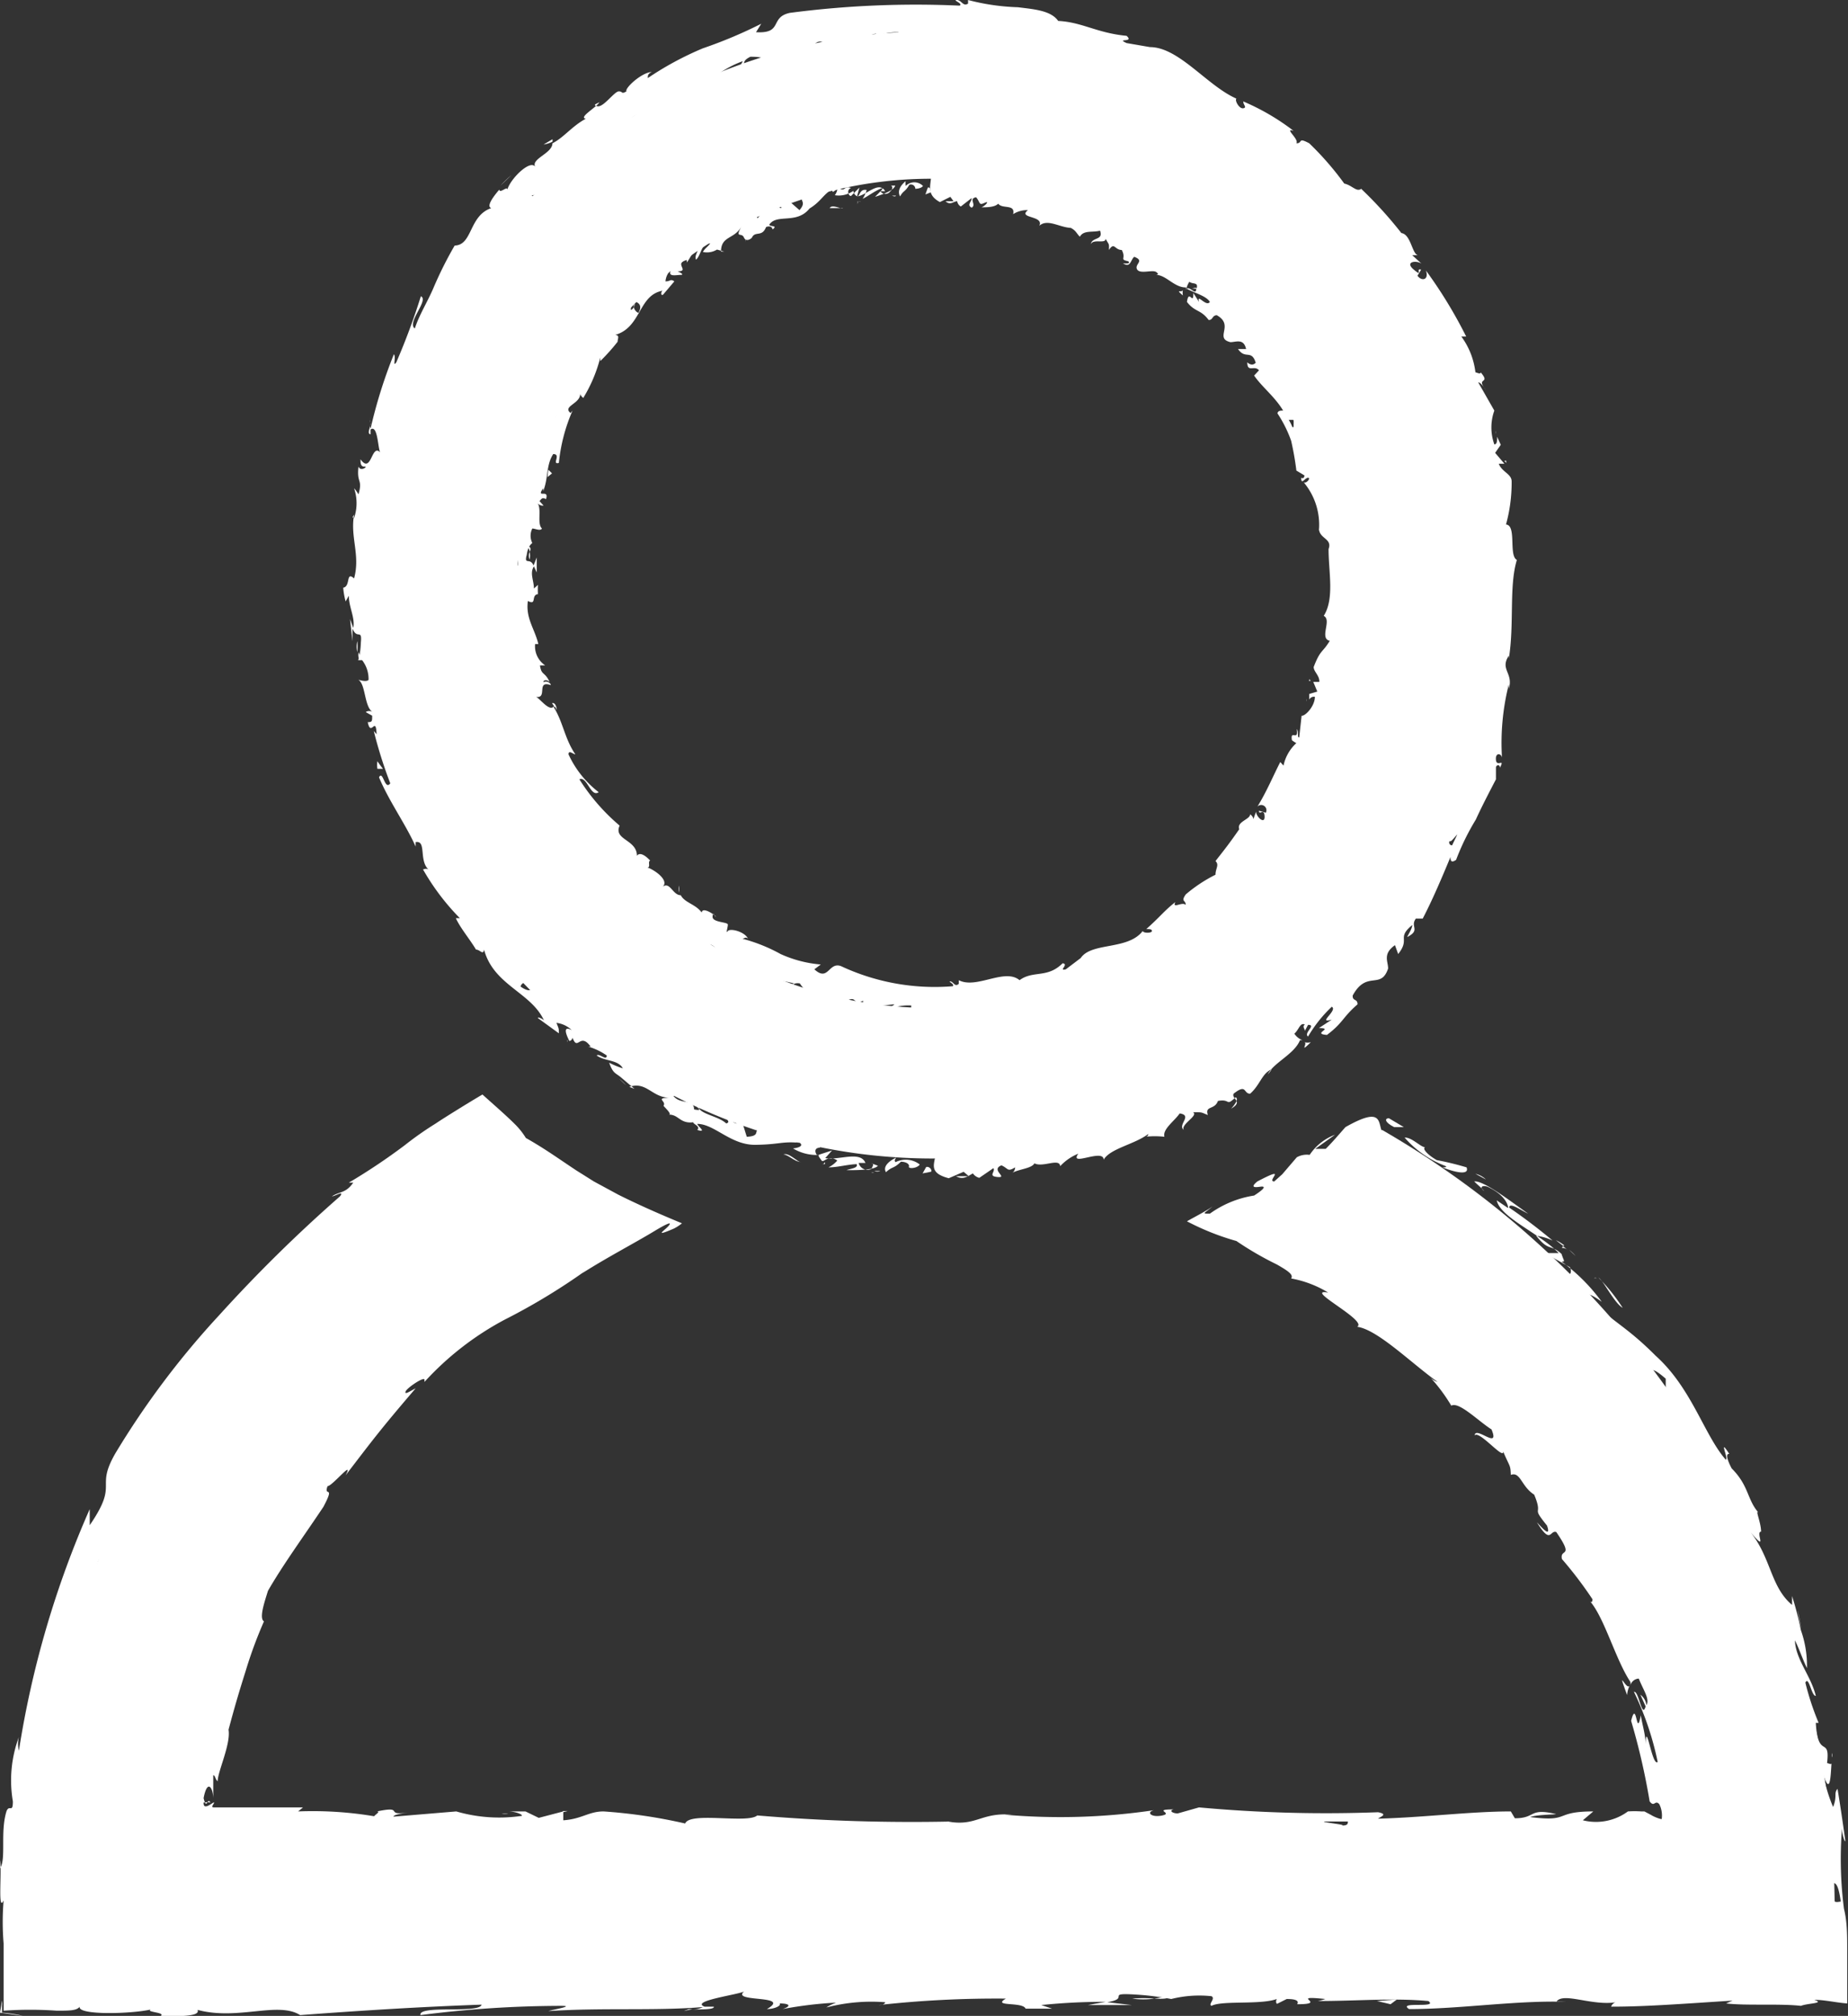 <svg xmlns="http://www.w3.org/2000/svg" viewBox="0 0 45.93 50.08"><rect x="0" y="0" width="45.93" height="50.08" fill="#333333" stroke="none"/><defs><style>.cls-1{fill:#fff;}.cls-2{fill:none;}</style></defs><g id="Слой_2" data-name="Слой 2"><g id="Слой_1-2" data-name="Слой 1"><path class="cls-1" d="M23.13,28.78a14,14,0,1,0-14-14A14.05,14.05,0,0,0,23.13,28.78Zm0-24.34a10.3,10.3,0,1,1-10.29,10.3A10.31,10.31,0,0,1,23.13,4.44Z"/><path class="cls-2" d="M23.13,28.78a14,14,0,1,0-14-14A14.05,14.05,0,0,0,23.13,28.78Zm0-24.34a10.3,10.3,0,1,1-10.29,10.3A10.31,10.31,0,0,1,23.13,4.44Z"/><path class="cls-1" d="M23.13,4.78s0-.15-.07-.12L23,4.83Z"/><path class="cls-1" d="M22.51,4.5c-.11.09-.22.23-.14.38.09-.16.12-.1.23-.29a.11.11,0,0,1,.15.1s.14,0,.19-.07a.3.3,0,0,0-.43,0S22.5,4.53,22.51,4.5Z"/><path class="cls-1" d="M14.57,8.64l0,0A.09.09,0,0,0,14.57,8.64Z"/><path class="cls-1" d="M12.55,14s0-.07,0-.07S12.54,14,12.55,14Z"/><path class="cls-1" d="M12.35,15V15S12.33,15,12.35,15Z"/><path class="cls-1" d="M14.57,8.64l-.14.1S14.51,8.7,14.57,8.64Z"/><path class="cls-1" d="M21.33,5a.18.18,0,0,0,.07,0l-.07,0Z"/><path class="cls-1" d="M16.2,6.66l0,0s0,0,0-.07Z"/><path class="cls-1" d="M17.81,5.49s0,.14,0,.21a.15.15,0,0,1,0-.14A.46.46,0,0,0,17.81,5.49Z"/><path class="cls-1" d="M20.8,4.57l0,0Z"/><path class="cls-1" d="M15.16,7.63l-.05,0A.06.06,0,0,0,15.16,7.63Z"/><path class="cls-1" d="M25.2,5.33v0S25.19,5.33,25.2,5.33Z"/><polygon class="cls-1" points="23.13 4.41 23.16 4.4 23.17 4.32 23.13 4.41"/><path class="cls-1" d="M12.37,16.92Z"/><path class="cls-1" d="M25.43,25.37c-.21-.08.27-.24,0-.3C25.43,25.11,25.18,25.35,25.43,25.37Z"/><path class="cls-1" d="M21.28,5h0Z"/><path class="cls-1" d="M25.39,25.07Z"/><path class="cls-1" d="M14.13,20.87s0-.05,0-.07A.15.15,0,0,0,14.13,20.87Z"/><path class="cls-1" d="M12.92,17.92V18A.17.17,0,0,0,12.92,17.92Z"/><path class="cls-1" d="M15.33,22s0,.07.07.1v0S15.35,22.08,15.33,22Z"/><polygon class="cls-1" points="16.59 23.18 16.58 23.14 16.54 23.12 16.59 23.18"/><path class="cls-1" d="M29.4,7.34a.32.32,0,0,1,0-.14C29.38,7.29,29.19,7.16,29.4,7.34Z"/><path class="cls-1" d="M21.31,5s0,.06,0,.07h0S21.33,5,21.31,5Z"/><path class="cls-1" d="M16.18,21.32l.15.2Z"/><path class="cls-1" d="M32.47,17.42v-.06S32.46,17.41,32.47,17.42Z"/><path class="cls-1" d="M16.88,22a.31.31,0,0,0,0,.17h0Z"/><path class="cls-1" d="M29.43,7.2Z"/><path class="cls-1" d="M27.91,6.54c.19.13.19-.09.28-.16.27.1,0,.18.07.31s.39,0,.48.07,0,.06,0,.07c.24,0,.45.32.74.31,0,0,0,0,0,.06A.55.55,0,0,1,29.56,7c.09.07.23,0,.18.17,0-.05-.08,0-.13,0l.12,0c0,.19-.15-.06-.24,0,.2.11.49.18.58.33-.09.14-.33-.23-.27,0l-.14-.22c0,.33-.11-.12-.16.22.2.26.34.18.54.45.11,0,.08-.11.2-.12.45.25-.07.57.34.67.14,0,.33-.1.39.17l-.2,0c.18.27.33,0,.44.34C31.11,9.12,31,9,31,9c0,.27.18.06.29.2l-.12.13c.19.28.52.53.72.87-.06,0-.13,0-.14.07a3.09,3.09,0,0,1,.34.68,7.21,7.21,0,0,1,.13.74l.2.12s0,.1-.08.06c0,.19.09,0,.17,0s-.05.16-.11.11a1.64,1.64,0,0,1,.38,1.2l0-.06c0,.27.34.25.24.52l0,0c0,.58.15,1.23-.12,1.66.21.1-.12.56.15.62-.19.31-.23.21-.4.65,0,.12.15.21.14.37l-.15,0,.1.24-.2.06v.14a.13.13,0,0,1,.14-.07c0,.24-.25.49-.33.47l-.06.54c-.06,0,0-.13-.06-.21.05.32-.17,0-.12.28,0,0,.08.06.11.07a1.05,1.05,0,0,0-.32.56l-.08-.09c-.18.35-.34.74-.57,1.11a.13.13,0,0,1,.21.15l-.17-.05c0,.13.13-.08.14.14s-.22,0-.21-.12l-.07.19s0-.07-.08-.12c0,.13-.34.18-.27.37l0,0c-.25.36-.37.51-.59.79.1.1,0,.18,0,.34a3.65,3.65,0,0,0-.74.49c-.13.19,0,.13,0,.26-.09-.09-.34.11-.26-.07-.3.24-.35.34-.72.67.08,0,.14,0,.14.05s-.2.06-.23,0l0,0c-.37.48-1.27.27-1.54.67v0l-.37.28c-.2.05.09-.13-.08-.15-.38.38-.73.17-1.07.42-.37-.31-1.07.23-1.51,0l0,.09c-.1.09-.13-.05-.21-.06s.12.07.06.12A5.5,5.5,0,0,1,20.9,24c-.31-.11-.31.4-.66.08l.16-.12a3,3,0,0,1-1-.26,4.1,4.1,0,0,0-.95-.38c.05,0,.08-.06.14,0-.07-.17-.44-.27-.5-.19s0-.09,0-.16-.39-.05-.38-.2.05,0,.08,0-.33-.27-.35-.1c-.15-.21-.42-.24-.52-.43-.2,0-.27-.35-.45-.21.17-.16-.2-.42-.38-.48.09,0,0-.15.07-.17-.12-.13-.26-.22-.33-.12,0-.41-.59-.39-.43-.75a5,5,0,0,1-1-1.15c.19-.09.28.46.48.32a2.5,2.5,0,0,1-.75-.94c0-.12.12,0,.17,0-.27-.39-.31-.83-.55-1.19,0,0,.06,0,.08.07s0-.19-.11-.15l.05.07c-.11.17-.38-.23-.46-.23.32.06,0-.42.38-.29,0-.05-.1-.11-.16-.08s0-.11.13,0c-.13-.27-.2-.15-.24-.41,0,0,.07,0,.13,0A.57.57,0,0,1,13.3,16s.07,0,.08,0c-.09-.38-.32-.64-.26-1.07.23.12.07-.15.25-.17a1.89,1.89,0,0,1,0-.23l-.1.09c0-.2-.11-.38,0-.55l.07.15,0-.37-.08.2c-.08-.21-.24,0-.17-.26,0,.06,0-.2.14-.3h0a.4.4,0,0,1,0-.36c.07,0,.2.07.24,0-.13-.12,0-.48-.11-.63a.17.17,0,0,0,.15.06l-.1-.11c.06-.08.08-.09.16-.05.09-.27-.26,0-.07-.27,0,0,0,0,0,.07.13-.31.07-.65.25-.92.21,0-.05.27.14.22a4.3,4.3,0,0,1,.34-1.3l-.05.06c-.21-.17.25-.23.24-.48,0,.05.1.13.08.1a3.62,3.62,0,0,0,.42-1l0,.09a4.91,4.91,0,0,0,.43-.48c0-.08.06-.16-.06-.17.66-.19.57-1,1.19-1.1-.05,0-.07.14,0,.1l.28-.33c-.1-.07-.09,0-.22,0a.44.44,0,0,1,.14-.29c-.1.19.12.13.23.13s0-.06-.07-.09c.32,0-.11-.2.23-.28l0,.06c.08-.1.12-.23.23-.29s-.06.12,0,.22c.13-.11.13-.43.35-.4-.05.07-.14.13-.18.21a.48.48,0,0,0,.35-.06h0L18,6.25h-.08c0-.4.34-.3.51-.63-.17.32,0,.14.06.28s.21,0,.2,0c.08-.17.25,0,.35-.26,0,0,.14-.06.16.06.15-.11-.07-.06-.08-.12.19-.28.68,0,1-.4.31-.19.33-.36.63-.52.13,0,0,.19,0,.19a.62.62,0,0,0,.46-.11s0,.08.08.13.06-.19.25-.15a.84.84,0,0,1-.1.22c.14-.07.28-.18.44-.25s-.08.14-.13.2c.18-.06.46-.15.5-.28l-.12,0c.07,0,.05.11,0,.14a.15.15,0,0,1-.25,0l.12,0c-.16-.27-.47.11-.7.13l.06-.22-.21.21c-.06,0-.12-.15,0-.2-.19-.07-.13.11-.3,0a0,0,0,0,1,0,0l-.15.1s-.07-.13,0-.13c-.33,0-.44.28-.59.15l0,0c-.39.2,0,.16-.24.43l-.32-.28V5s-.13,0-.13,0c-.12.15,0,0,0,.17-.25-.06-.5.28-.64.08,0,.14.21,0,.05.17-.17-.21-.22.15-.44.12,0-.14.19-.16,0-.18,0,.25-.37.12-.48.25.08.16-.27.25-.47.45,0-.08-.48.21-.73.31v0c.08.18-.16.3-.28.46a.21.21,0,0,1,0-.25l-.13.12a.34.34,0,0,1-.09.23l-.06-.13c-.17.17-.26.44-.54.6.08.1.42.07.26.37-.05,0-.15-.12-.11-.2s0,.11-.08.13V7.45c-.13.07,0,.12-.06.19s-.11,0-.16,0,.1,0,.1-.1a.5.5,0,0,1-.34.14.12.12,0,0,1,.05.17c-.16.18-.14,0-.28.06,0,.08-.14.16,0,.26-.05.05-.11,0-.16,0s-.33.48-.12.46l0,0v0h0c-.14.4-.53.66-.7,1l0,0a2.3,2.3,0,0,0-.19.7c0,.06-.16.11-.2.06a.7.7,0,0,1-.18.44c0-.21-.09,0,0-.2-.12.2-.21.23-.18.52-.09-.12-.21.12-.22.24l.15-.13a1.71,1.71,0,0,1-.13.34l-.13-.11c-.33.44.08.95-.31,1.25.09.16.12-.25.23-.11,0,.22-.32.42-.34.49-.13.31.19.33.1.65.06,0,.22-.06.26.18s-.26.26-.3.11,0-.08,0-.07,0-.18-.11-.09l.06,0c-.07.11-.08.43-.17.35,0,.18.09.08.13,0a3.3,3.3,0,0,0-.07.77c0-.05.09-.1.09-.05,0,.45.13.19.17.49s-.22-.05-.13.25-.15.06-.21,0a1.25,1.25,0,0,1,0,.7l-.07-.14a1,1,0,0,1,.07.23l.1-.1c0,.09,0,.16,0,.17s.19-.1.32,0c0,.13.11.33,0,.4,0-.36-.15.07-.22-.23a.49.49,0,0,1,0,.22s0,0-.05,0c0,.38.21.12.3.47-.1,0-.14.13-.11.18,0-.14.13-.11.23,0s.11.23.13.35v-.14c.09,0,.11.13.19.27S13,17.93,13,18c.21.11,0,.43.17.62,0,.13-.15.07-.16.18.2.22,0,.33.22.56.07-.12,0-.12.23,0l-.28-.4.29.21c-.06-.13-.2-.24-.21-.33.14.1.11.09.17,0-.08.25.26.31.25.56l-.27.12c0,.38.42.48.59.89l0-.15c.13,0,.15.23.27.32-.09.05-.08.14-.09.23s.19.27.37.18l0,.24c.17.32.45.16.66.43-.15,0-.1.15-.31,0,.07.09.13.18.18.13,0,.1.32.15.32.29s.15-.05.23,0a.08.08,0,0,1,0,0s.19.09.19-.06c.05.45.71.65.8,1,.22.13.48.28.67.41,0,0,0,0-.06,0,.22.24.32-.14.56.13.07.23-.2,0-.14.08-.12.3.39.2.51.47h-.06c.11.18.46.09.72.24,0,0,0,0,0,0a2.64,2.64,0,0,1,.91.08c-.13.08-.15,0-.14.15s0-.2.29-.15c.05.09.2.22.19.35l-.23-.07c.06.22.3.09.41.15l0,.07c.37.07.42-.12.8,0l0-.07c.25-.14.16.14.4,0l0,.21a5.89,5.89,0,0,1,.78-.12c-.15.14-.46.15-.66.21.14,0,.48.06.57,0-.06,0-.14.05-.19,0a1.13,1.13,0,0,1,.7-.18c-.07.38.73.15,1,.41a2,2,0,0,1,.77-.07,5,5,0,0,0,.84-.07c-.26-.26.17,0,.08-.33.13,0,.18-.05.19,0l.45.07c.12.06-.11.1-.08.16.3-.05.15.1.37.12-.07-.09.06-.18.25-.18l-.28-.07c.36-.26.43.13.79-.16l-.1.13c.19-.12.79-.28.87-.61.05,0,.13.07.05.13.52-.18.92-.78,1.34-.86v.08c.07-.07.07-.2.21-.22s0,.09.05.07.13-.27.26-.31l0,.13c.48-.22.51-.63.78-1,.14.16.5-.05.66-.18l0,0a4.24,4.24,0,0,0,.81-1.38c.41-.13.73-.91,1.1-1.35-.07.06-.15-.09-.12-.18s0-.39.19-.29l0,0c.22,0,.31-.27.37-.46l-.23-.13a1.26,1.26,0,0,0,.43-.86c0-.33.07-.62.27-.73a2.2,2.2,0,0,0,0-.44l.14,0a3.26,3.26,0,0,0,.16-1l.09.1c0-.26-.39-.36-.38-.58l.21-.07a2.46,2.46,0,0,0,0-1.32.09.09,0,0,1,.1.08c0-.21,0-.83-.23-.71.19,0,0-.46-.17-.67h.15c-.23-.16-.28-.16-.39-.41,0-.07.09-.09.08,0,0-.23-.17-.13-.17-.41l.11.07c0-.22-.08-.19-.22-.27a.44.44,0,0,1,0-.49.25.25,0,0,1-.23-.22.08.08,0,0,1,.1,0c0-.4-.37-.44-.35-.74a.08.08,0,0,0,0-.07,3.67,3.67,0,0,1,.21.47c.12-.05,0-.28.28-.17-.18-.15-.51-.36-.56-.6,0,0,0,0,0-.05l0,0a.21.21,0,0,0-.09-.13.73.73,0,0,0-.07-.19c.08-.07-.09-.27-.15-.37-.12.08-.18-.07-.2.12,0,0,0,0,.07.08l0,0h0l.16.25a.28.28,0,0,1-.22-.25l-.28,0c.09-.25,0-.58.07-.68-.29-.25-.56-.69-.93-.68-.09-.05,0-.13,0-.19s.11.08.16.08c-.19-.11-.44-.44-.6-.35-.12-.25.22,0-.05-.25h.07a1.23,1.23,0,0,0-.75-.58A1.19,1.19,0,0,1,29.12,6s.05.08,0,.11c-.66-.64-1.64-.82-2.37-1.35-.22-.14-.29,0-.46,0V4.57l-.3.1c-.39,0-.54-.55-1.06-.38L25,4.4c-.17,0-.54,0-.5-.13s-.06.09-.12,0V4.22a3.2,3.2,0,0,0-.42.1c-.32-.08.07-.31-.4-.35-.18,0-.51.2-.44.26s.18.06.18.14l-.16,0c0,.23-.13.46.22.65l.26-.13.08.11H23.5c.12.11.2,0,.29,0a.18.18,0,0,0,.09.13l.27-.21c0,.1-.13.17,0,.24.13-.08-.09-.22.11-.26.11.13.06.21.21.14s0,.09-.08.11c.14,0,.33,0,.42-.09.1.14.43,0,.37.26a.65.65,0,0,1,.37-.1c-.27.21.41.13.28.39.22-.2.55.08.86.05,0,0-.06,0-.08,0,.14.07.15.15.23.22.09-.17.33-.1.5-.15.09.25-.2.15-.23.34.06-.15.37,0,.37-.14.08.16.09.1.08.28.14-.21.14,0,.32,0,.12.22-.07.23.16.28C28.13,6.57,27.91,6.54,27.91,6.54Zm4,3.65h0l-.06-.1Zm.21.42a1,1,0,0,0-.09-.18s.09,0,.11,0S32.15,10.53,32.15,10.61Zm.37-1.37c.06.06.06.09,0,.12l-.09-.12h.05Z"/><path class="cls-1" d="M32.29,9.21l0,0v.06h.06Z"/><path class="cls-1" d="M14.63,8.6h0Z"/><polygon class="cls-1" points="32.53 16.91 32.57 16.92 32.55 16.87 32.53 16.91"/><path class="cls-1" d="M16.81,7h0Z"/><path class="cls-1" d="M17.74,6.34l.17,0Z"/><path class="cls-1" d="M18.52,6a.11.11,0,0,0,0-.06h0Z"/><path class="cls-1" d="M13.8,17.58l0,0C13.86,17.68,13.84,17.63,13.8,17.58Z"/><path class="cls-1" d="M13.12,13.57a1.21,1.21,0,0,1,.05.14C13.19,13.64,13.2,13.59,13.12,13.57Z"/><polygon class="cls-1" points="16.16 21.3 16.16 21.3 16.18 21.32 16.16 21.3"/><path class="cls-1" d="M13.16,13.9a.31.31,0,0,0,0-.19A.31.31,0,0,0,13.16,13.9Z"/><path class="cls-1" d="M22.08,4.94h.05a0,0,0,0,1,0,0Z"/><path class="cls-1" d="M22.13,4.92l0,0S22.13,4.9,22.13,4.92Z"/><path class="cls-1" d="M22.27,4.86l-.1,0S22.25,4.9,22.27,4.86Z"/><path class="cls-1" d="M21,5.07v0A0,0,0,0,0,21,5.07Z"/><path class="cls-1" d="M20.62,5.17c.08,0,.23,0,.33,0v0C20.92,5.21,20.68,5.06,20.62,5.17Z"/><path class="cls-1" d="M19,5.05,19.31,5c-.07,0-.17-.07,0-.13C18.84,4.82,19.39,4.92,19,5.05Z"/><path class="cls-1" d="M18.1,5.39c.14-.09,0-.07,0-.1S18,5.41,18.1,5.39Z"/><path class="cls-1" d="M13.45,10.41l-.11-.06C13.3,10.47,13.38,10.37,13.45,10.41Z"/><path class="cls-1" d="M13.61,11.85l.11-.09-.09-.09A1.1,1.1,0,0,0,13.61,11.85Z"/><polygon class="cls-1" points="12.54 12.37 12.53 12.31 12.52 12.53 12.54 12.37"/><path class="cls-1" d="M16.27,23.1l.07-.15C16.26,22.91,16.13,23,16.27,23.1Z"/><path class="cls-1" d="M20.9,25.16a.18.18,0,0,0,.27.1C21.06,25.24,21,25.16,20.9,25.16Z"/><polygon class="cls-1" points="33.37 18.51 33.38 18.63 33.41 18.43 33.37 18.51"/><path class="cls-1" d="M23.13,29.11c.05,0,0-.14-.11-.12l-.09.16Z"/><path class="cls-1" d="M22.27,28.76c-.15.07-.34.21-.25.36.16-.15.19-.08.37-.26.13,0,.22.06.2.12s.2.05.27-.05a.56.56,0,0,0-.6-.06C22.21,28.83,22.26,28.79,22.27,28.76Z"/><path class="cls-1" d="M11.9,22.73l0,.08Z"/><path class="cls-1" d="M9.46,15.65c0,.06,0,.08,0,.08S9.48,15.63,9.46,15.65Z"/><path class="cls-1" d="M9.62,14.36l0,.08A.09.09,0,0,0,9.62,14.36Z"/><path class="cls-1" d="M11.9,22.73l-.08-.19C11.76,22.56,11.85,22.65,11.9,22.73Z"/><path class="cls-1" d="M20.49,29l.12,0H20.5Z"/><path class="cls-1" d="M14.24,25.11l0,0,.08,0Z"/><path class="cls-1" d="M16.33,26.56s-.13.07-.18.11a.18.18,0,0,1,.16,0A.3.3,0,0,0,16.33,26.56Z"/><path class="cls-1" d="M20,28.27h0Z"/><path class="cls-1" d="M13,23.8a.08.08,0,0,0,0-.05A.06.06,0,0,0,13,23.8Z"/><path class="cls-1" d="M26.29,29.09s0,0,0,0S26.27,29.09,26.29,29.09Z"/><path class="cls-1" d="M23.13,28.74h.05v-.08Z"/><path class="cls-1" d="M10.05,12.08h0C10.05,12.15,10.05,12.12,10.05,12.08Z"/><path class="cls-1" d="M26,1.59c-.21-.18.42-.06.09-.29C26.09,1.36,25.71,1.43,26,1.59Z"/><path class="cls-1" d="M20.42,28.92h0Z"/><path class="cls-1" d="M26.07,1.3h0l0,0Z"/><path class="cls-1" d="M12,7.18a.11.11,0,0,0-.08,0S12,7.2,12,7.18Z"/><path class="cls-1" d="M10.11,10.69l.05-.09A.41.41,0,0,0,10.11,10.69Z"/><path class="cls-1" d="M13.19,5.44s.07,0,.1-.1h0S13.24,5.41,13.19,5.44Z"/><polygon class="cls-1" points="14.79 3.97 14.74 3.97 14.69 4.02 14.79 3.97"/><path class="cls-1" d="M32.58,25.89a.29.29,0,0,1-.16,0C32.51,25.92,32.28,26.18,32.58,25.89Z"/><path class="cls-1" d="M20.5,28.87a.07.07,0,0,1-.08.05h.08A.06.06,0,0,0,20.5,28.87Z"/><path class="cls-1" d="M12.44,4.61l.27-.26A3.18,3.18,0,0,0,12.44,4.61Z"/><path class="cls-1" d="M37.17,10.7l0,.08A.2.2,0,0,0,37.17,10.7Z"/><path class="cls-1" d="M13.51,3.59a.71.71,0,0,0,.22-.07.13.13,0,0,0,0-.06Z"/><path class="cls-1" d="M32.42,25.87Z"/><path class="cls-1" d="M30.6,27.54c.31-.18,0-.24.06-.37.33-.26.24,0,.41,0,.21-.18.28-.43.44-.55s.06,0,0,.07c.14-.29.66-.5.8-.85h.06a.42.42,0,0,1-.2-.16c.12-.11.14-.28.26-.23-.07.06,0,.1,0,.16l.08-.15c.22,0-.12.2,0,.29a3.36,3.36,0,0,1,.59-.74c.16.09-.38.43,0,.32l-.32.21c.39,0-.19.14.2.17.41-.31.38-.43.76-.76,0-.15-.13-.07-.12-.22.35-.64.7-.13.88-.67,0-.18-.14-.36.17-.58l.08.22c.31-.39-.05-.39.35-.72,0,.11-.17.34-.11.29.32-.17.05-.25.2-.45l.17,0c.24-.46.47-1,.69-1.53,0,.06,0,.17.14.07a6,6,0,0,1,.49-1c.16-.35.34-.69.5-1l0-.29c0-.06.09-.1.1,0,.13-.25-.08,0-.1-.19s.13-.17.15-.06A5.94,5.94,0,0,1,37.5,17l0,.11c.12-.39-.23-.48,0-.82v.07c.14-.85,0-1.79.2-2.45-.21-.11,0-.86-.27-.88a3.9,3.9,0,0,0,.14-1.07c0-.19-.24-.23-.32-.44l.14,0-.23-.27.14-.2-.09-.2c0,.09,0,.19-.07.19a1.24,1.24,0,0,1,0-.84l-.4-.7c.06,0,.13.11.2.2-.29-.35.13-.14-.14-.45,0,.06-.1,0-.13,0a1.87,1.87,0,0,0-.35-.89h.12a11.44,11.44,0,0,0-1-1.64c.08.23-.1.28-.21.13l.09-.15c-.15-.05.06.2-.18,0s.06-.24.19-.15l-.23-.21s.09,0,.15,0c-.15,0-.18-.52-.42-.55l0,0a10.22,10.22,0,0,0-1-1.1c-.11.09-.23-.09-.42-.13a7.48,7.48,0,0,0-.87-1c-.3-.16-.15,0-.32,0,.07-.11-.32-.39-.07-.31a5.73,5.73,0,0,0-1.25-.73c0,.09.1.15,0,.17s-.22-.2-.17-.24h0C30,2.13,29.3,1.17,28.58,1.17h0L28,1.07c-.28-.13.2,0,0-.18-.74-.07-1.1-.34-1.7-.37-.18-.26-.6-.29-1-.34A5.53,5.53,0,0,1,24.06,0l0,.09C23.93.17,23.9,0,23.78,0s.17.09.07.14a24.1,24.1,0,0,0-4.22.18c-.51.11-.16.52-.84.48l.13-.21a11.43,11.43,0,0,1-1.45.61,7.82,7.82,0,0,0-1.37.74c0-.06,0-.11.1-.15-.24,0-.68.4-.63.48-.14.08-.08,0-.19,0s-.38.4-.53.37,0-.07.05-.1c-.08.13-.53.38-.34.41-.34.18-.55.47-.83.61,0,.25-.53.38-.43.58-.13-.18-.62.31-.69.57,0-.1-.19.11-.2,0-.18.21-.32.42-.2.46-.56.19-.46.92-.91.93a9.52,9.52,0,0,0-.53,1.06c-.15.35-.35.66-.46,1-.21-.14.36-.71.15-.8A16.63,16.63,0,0,1,9.85,9c-.1.14,0-.13-.06-.2a12.23,12.23,0,0,0-.58,1.85.3.3,0,0,1,0-.14c0,.12-.1.26,0,.28v-.12c.19-.14.18.54.25.58-.23-.27-.22.55-.5.16,0,.08,0,.19.1.18s-.1.14-.15,0c-.05.43.11.3,0,.69,0,0-.06-.1-.11-.15a1.14,1.14,0,0,1,0,.74s-.07,0,0-.08c-.1.56.16,1,0,1.58-.21-.19-.08.2-.27.23a1.86,1.86,0,0,0,.06.34l.08-.14c0,.29.16.54.11.8l-.08-.22.06.55,0-.32c.11.29.24,0,.21.34,0-.07,0,.29-.07.45H9a.76.76,0,0,1,.16.49c-.06.06-.22,0-.25,0,.18.11.14.66.35.8a.15.15,0,0,0-.17,0l.16.09c0,.14,0,.16-.11.16.08.39.2-.18.22.3,0,0,0,0-.07-.08a11,11,0,0,0,.41,1.3c-.14.19-.18-.34-.28-.15.25.6.66,1.16.91,1.72l0-.11c.28-.05.07.47.33.69-.06-.06-.18,0-.14,0a5.83,5.83,0,0,0,.91,1.2l-.1,0c.1.23.36.54.5.78.1,0,.18.15.2,0,.24.89,1.17,1.06,1.49,1.76-.06-.06-.19-.1-.14-.05l.51.37c0-.12,0-.11-.06-.26a.67.67,0,0,1,.38.18c-.25-.13-.12.15-.06.27,0,0,.06,0,.08-.08.13.35.18-.15.45.22l-.06,0a1.62,1.62,0,0,1,.46.22c0,.15-.18-.06-.25,0,.2.15.53.1.65.32a2,2,0,0,1-.34-.14c.1.28.16.25.3.37h0l.33.28L15.64,27c.45-.15.57.3,1.06.27-.47,0-.12.08-.21.2.07.08.2.2.14.22.24,0,.27.23.6.19,0,.05.19.1.1.19.26.08,0-.1,0-.15.43,0,.83.53,1.45.52s.64-.09,1.1-.05c.13.11-.17.14-.17.14a1.14,1.14,0,0,0,.66.16c-.06,0,0,.07.05.14s.16-.16.39,0a.67.67,0,0,1-.22.17c.23,0,.46-.07.7-.08.05.1-.16.11-.25.15.27,0,.69,0,.78-.11l-.16-.06c.09,0,0,.12,0,.14a.23.23,0,0,1-.32-.15h.17c-.13-.31-.65-.06-1-.12l.17-.19-.37.12c-.06-.07-.08-.19.08-.19-.2-.15-.21,0-.38-.14s0,0,0,0h-.23c.05,0,0-.15.12-.08-.36-.22-.67,0-.78-.21h0c-.56-.1-.1.14-.56.16l-.14-.45-.11.12c-.05,0-.16-.07-.11-.12-.25,0,0,.07-.15.12-.22-.21-.75-.23-.7-.49-.14.06.2.2-.1.14,0-.27-.33-.11-.51-.33.13-.08.31.09.14-.13-.25.14-.43-.26-.62-.34-.1.15-.44-.18-.78-.32,0,0-.5-.47-.73-.73l0,0c-.16.11-.43-.11-.64-.26.08-.08.14-.08.27,0l-.17-.15A.39.39,0,0,1,14,25l.13-.06c-.23-.21-.59-.3-.8-.65-.11.07,0,.49-.39.22,0-.06.11-.15.21-.09s-.13-.05-.16-.13l.2.05c-.09-.18-.14,0-.23-.13.08-.06,0-.13,0-.16s.06.12.12.14A.82.82,0,0,1,13,23.8c0,.05-.1.09-.2,0s0-.16-.06-.32c-.11,0-.17-.22-.29-.13-.06-.07,0-.13,0-.18-.15-.09-.47-.6-.49-.36l0,0,0,0h0c-.47-.33-.54-1-.88-1.39l0,0c-.21-.25-.34-.62-.55-.77,0-.09,0-.24.06-.23-.13-.2-.22-.2-.26-.56.17.19.05-.11.15.21-.07-.31,0-.4-.26-.67.16.06.07-.28,0-.4v.23c-.07-.15-.11-.29-.16-.43l.19,0c0-.65-.64-1-.4-1.57-.14-.14,0,.36-.18.24,0-.3.17-.64.15-.73,0-.4-.31-.33-.28-.76-.06.06-.21.13-.29-.19s.23-.38.29-.19,0,.1,0,.1.06.21.12.09l-.06,0c0-.15,0-.55.13-.46-.07-.22-.11-.09-.13.08.08-.38-.05-.59,0-1,0,.06-.11.11-.1.05.1-.56-.1-.25-.11-.64.1-.22.21.09.16-.3.07-.23.16,0,.2.06-.11-.36.16-.64.2-.83L10,13a.9.9,0,0,1,0-.29l-.14.09c0-.11.05-.2.1-.19s-.21.06-.28-.18c.09-.13,0-.45.18-.47-.14.44.15,0,.12.36A.52.52,0,0,1,10,12s0,0,0,.05c.23-.38-.13-.23,0-.66.08.07.19-.06.19-.14,0,.18-.16.05-.19-.13.14-.26,0-.32.08-.46l-.08.15c-.07-.08,0-.22,0-.42.07,0,0,.19,0,.13-.07-.26.33-.42.34-.75.11-.12.16,0,.24-.06,0-.37.26-.29.33-.66-.16,0-.14.07-.13-.21l-.19.58V9c-.08.17-.11.38-.16.47,0-.21,0-.18-.12-.14.27-.15.12-.49.36-.71l.26.14c.29-.33.21-.75.58-1.2l-.14.13c-.06-.13.17-.31.22-.49.08.07.16,0,.26,0-.07,0,.25-.33.12-.48l.26-.13c.31-.33.08-.6.41-.9,0,.17.18.06,0,.33.1-.11.2-.19.15-.24.1,0,.17-.39.33-.43,0-.07,0-.16.07-.28a.07.07,0,0,1,0,0s.13-.23,0-.21c.56-.07.92-.91,1.42-.92.24-.21.53-.48.77-.65,0,0,0,0,0,.06.39-.13.06-.37.51-.52.28,0-.17.2,0,.18.23.25.45-.34.81-.31l-.05,0c.26,0,.45-.36.81-.51,0,0,0,0,0,0a2.5,2.5,0,0,1,1-.67c-.07.16-.14.12,0,.22.15-.07-.12-.18.19-.33.13,0,.37,0,.44.13l-.29.11c.2.11.38-.13.55-.14v.08c.45-.14.41-.33.92-.45l-.07,0c.24-.26.26.06.51-.13l.12.18a5.64,5.64,0,0,1,.95-.36,5.77,5.77,0,0,1-.78.42,1.75,1.75,0,0,0,.7-.22c-.08,0-.16.09-.24.07a1.29,1.29,0,0,1,.87-.3c0,.39,1,0,1.23.38a2.88,2.88,0,0,1,1,0,7.31,7.31,0,0,0,1,.22c-.21-.33.22,0,.23-.28.18,0,.24,0,.25.06l.48.31c.09.12-.18,0-.18.1.36.11.12.16.34.3,0-.12.17-.12.36,0l-.25-.21c.56,0,.36.38.91.4l-.19,0c.27,0,.93.34,1.27.25,0,.06.05.16-.07.13.58.28,1.42.45,1.77.85l-.08,0c.11,0,.27,0,.34.14s-.08,0,0,.07a1,1,0,0,1,.44.22H31c.46.44.91.42,1.34.76-.15.17.19.54.33.76h0c.47.56,1,.8,1.46,1.32.08.47.73,1.27.92,1.94,0-.11.16-.06.23,0s.33.34.14.4l0-.05c-.13.19.07.46.14.7l.26,0a2.25,2.25,0,0,0,.29,1.16c.14.38.28.73.15.95a3.12,3.12,0,0,1,.23.49l-.14,0a10.6,10.6,0,0,0,.15,1.22l-.11-.11c0,.31.43.37.45.67l-.2.09c0,.56-.2,1.1,0,1.66a.14.14,0,0,1-.09-.13c0,.27-.26,1,0,.92-.19,0-.09.56-.07.87l-.13-.07a.9.9,0,0,1,.12.66c0,.08-.13,0-.07-.06-.14.26.08.25-.08.56l0-.15c-.09.28,0,.27,0,.45s-.23.51-.36.51a.36.36,0,0,1,0,.39c-.06,0-.06-.06-.06-.1-.24.42-.15.73-.41,1a.12.12,0,0,0-.1,0,4.41,4.41,0,0,1,.31-.59c-.12-.05-.27.21-.33-.07a2,2,0,0,1-.19,1h-.06v0a.39.39,0,0,0-.06.18,1,1,0,0,0-.17.19c-.11,0-.23.27-.31.4.13.06,0,.22.2.12,0,0,0,0,.05-.13a.14.14,0,0,0,0-.06v0l.2-.34a.44.44,0,0,1-.18.39,2,2,0,0,1,.08.3c-.27.09-.57.37-.72.34a4.1,4.1,0,0,0-.61,1.3c-.07.12-.16.07-.23.07s.1-.14.1-.19c-.13.24-.51.6-.42.78-.3.19,0-.25-.3.1V24.4a1.9,1.9,0,0,0-.84.87,1.89,1.89,0,0,1-1,.79c.07,0,.11,0,.14,0-1,.5-2,1.4-3.18,1.53-.32.06-.32.18-.48.33l-.11-.11L27,28c-.45.23-.89-.11-1.44.2l.1.09c-.22,0-.69.16-.66,0s-.06.12-.15.08l0-.08a3.63,3.63,0,0,1-.52.19c-.43,0,0-.32-.57-.31-.22.05-.63.27-.55.32s.24,0,.25.11l-.21.05c0,.24-.21.48.33.62l.37-.16.13.11-.32,0c.18.1.29,0,.42-.07a.27.27,0,0,0,.16.11l.35-.24c.06.09-.15.2.11.22s-.19-.18.09-.29c.18.08.14.17.34.05,0,0,0,.1-.08.14.18-.1.49-.11.56-.24.21.11.62-.14.64.07a1.26,1.26,0,0,1,.45-.31c-.24.34.63-.14.63.15.16-.28.77-.38,1.11-.64,0,0,0,.07-.08.07a2.15,2.15,0,0,1,.48,0c-.05-.19.25-.39.38-.58.33.05-.06.28.1.41-.08-.14.38-.36.23-.44.25,0,.19,0,.37.07-.08-.24.17-.12.25-.35.33-.06.18.15.44-.09C30.82,27.31,30.6,27.54,30.6,27.54Zm5.33-6.19h0l-.06.16Zm.29-.62-.13.27a.07.07,0,0,1-.06-.11C36.05,20.94,36.14,20.81,36.22,20.73Zm-1.51.79c0-.09.08-.11.11-.11l-.07.16v0A.43.43,0,0,1,34.71,21.52Z"/><path class="cls-1" d="M34.78,21.77l0,.05.06,0,0-.05Z"/><path class="cls-1" d="M11.93,22.82h0v0Z"/><polygon class="cls-1" points="37.43 11.44 37.39 11.45 37.44 11.5 37.43 11.44"/><path class="cls-1" d="M14.1,25.83a.18.18,0,0,0,0,.06S14.11,25.85,14.1,25.83Z"/><path class="cls-1" d="M15.39,26.8l.17.16A1.16,1.16,0,0,0,15.39,26.8Z"/><path class="cls-1" d="M16.44,27.49l0,0h0Z"/><path class="cls-1" d="M9.19,10.49a.09.09,0,0,1,0-.05C9.2,10.32,9.19,10.4,9.19,10.49Z"/><path class="cls-1" d="M9,16.38a1.5,1.5,0,0,1-.09-.18C8.9,16.31,8.9,16.39,9,16.38Z"/><polygon class="cls-1" points="12.41 4.64 12.41 4.64 12.44 4.61 12.41 4.64"/><path class="cls-1" d="M8.88,15.93a.59.59,0,0,0,0,.27A1.24,1.24,0,0,0,8.88,15.93Z"/><path class="cls-1" d="M21.59,29.13l.06,0v0Z"/><path class="cls-1" d="M21.66,29.13l.07,0S21.67,29.11,21.66,29.13Z"/><path class="cls-1" d="M21.88,29.09l-.15,0A.19.19,0,0,0,21.88,29.09Z"/><path class="cls-1" d="M20,28.79l0,.05Z"/><path class="cls-1" d="M19.47,28.68c.12,0,.27.18.44.19l0,0C19.84,28.89,19.61,28.62,19.47,28.68Z"/><path class="cls-1" d="M17.73,27.43c.11.07.24.12.36.18-.05-.07-.11-.17.07-.12C17.75,27.16,18.21,27.64,17.73,27.43Z"/><path class="cls-1" d="M16.63,26.82c.21.07,0-.07.06-.09C16.55,26.7,16.52,26.7,16.63,26.82Z"/><path class="cls-1" d="M10.62,20.33l.12,0C10.65,20.15,10.7,20.31,10.62,20.33Z"/><path class="cls-1" d="M9.38,18.91a.63.63,0,0,0,0,.19l.14,0A2.4,2.4,0,0,1,9.38,18.91Z"/><polygon class="cls-1" points="10 17.68 10.03 17.75 9.92 17.49 10 17.68"/><path class="cls-1" d="M14.56,4.3l-.14-.09C14.36,4.31,14.45,4.46,14.56,4.3Z"/><path class="cls-1" d="M20.27,1.37a.35.35,0,0,0,.37,0C20.49,1.37,20.33,1.33,20.27,1.37Z"/><polygon class="cls-1" points="35.71 10.1 35.62 10 35.74 10.21 35.71 10.1"/><path class="cls-1" d="M34.35,28.07a17.87,17.87,0,0,1-3.63,2.34,18.75,18.75,0,0,1,11,15.22H4.51a18.76,18.76,0,0,1,11-15.22,18.08,18.08,0,0,1-3.62-2.34A22.44,22.44,0,0,0,.67,47.5v1.87H45.6V47.5A22.46,22.46,0,0,0,34.35,28.07Z"/><path class="cls-1" d="M34.52,27.78c-.11,0-.11.1.13.22l.24,0Z"/><path class="cls-1" d="M35.85,29c.3.12.68.21.6,0a7.29,7.29,0,0,0-.74-.18c-.23-.13-.37-.29-.29-.32-.11,0-.33-.25-.51-.24a2.53,2.53,0,0,0,1,.7C36,29,35.89,29,35.85,29Z"/><path class="cls-1" d="M43.55,49.14l.16,0Z"/><path class="cls-1" d="M27.65,49.05c.12,0,.17,0,.17,0S27.62,49,27.65,49.05Z"/><path class="cls-1" d="M24.93,48.87h.16A.3.3,0,0,0,24.93,48.87Z"/><path class="cls-1" d="M43.55,49.14l-.43,0S43.34,49.13,43.55,49.14Z"/><path class="cls-1" d="M38.88,30.94a1,1,0,0,0-.21-.13l.18.14Z"/><path class="cls-1" d="M45,44.47l0-.12a.39.39,0,0,0-.08-.1Z"/><path class="cls-1" d="M43.64,39.38c0,.11.19.1.26.12a.38.38,0,0,1-.18-.21S43.67,39.33,43.64,39.38Z"/><path class="cls-1" d="M39.33,32.2l-.12-.1Z"/><path class="cls-1" d="M45.2,48.26a.12.12,0,0,0-.05.05S45.19,48.29,45.2,48.26Z"/><path class="cls-1" d="M32.09,31.85s0,0,0,0S32.06,31.83,32.09,31.85Z"/><path class="cls-1" d="M34.37,28.09l-.06.06a.2.2,0,0,0,0,.08Z"/><path class="cls-1" d="M20,48.69h0C20.11,48.67,20,48.68,20,48.69Z"/><path class="cls-1" d="M12.3,29.12c-.35-.42.79.38.24-.21C12.56,29,11.83,28.65,12.3,29.12Z"/><path class="cls-1" d="M39,31.05l.16.15A1,1,0,0,0,39,31.05Z"/><path class="cls-1" d="M12.54,28.91h0l-.06-.06Z"/><path class="cls-1" d="M8.51,48.77a.23.23,0,0,0,.12.06S8.6,48.8,8.51,48.77Z"/><path class="cls-1" d="M17,49l-.21,0A.82.82,0,0,0,17,49Z"/><path class="cls-1" d="M4.08,49a1,1,0,0,0-.31,0l0,0A.52.52,0,0,1,4.08,49Z"/><path class="cls-1" d="M1.07,48.18l0,.08v.15Z"/><path class="cls-1" d="M40.44,42.11a.64.64,0,0,1,.06-.23C40.42,42,40.17,41.37,40.44,42.11Z"/><path class="cls-1" d="M38.82,31a.21.21,0,0,1,.15.06l-.12-.1S38.81,31,38.82,31Z"/><path class="cls-1" d="M3.9,50.08l-.74,0Z"/><path class="cls-1" d="M12.47,45.06l.16,0A.39.39,0,0,0,12.47,45.06Z"/><path class="cls-1" d="M.57,50.08A3,3,0,0,0,.05,50v-.18a.42.42,0,0,0,0-.12L0,50Z"/><path class="cls-1" d="M40.5,41.88Z"/><path class="cls-1" d="M38.2,37.82c.35.57.32.18.48.24.46.67.08.39.14.67a9.89,9.89,0,0,1,.76,1s0,.11-.06.05c.36.42.63,1.44,1,2a.2.2,0,0,1,0,.09.23.23,0,0,1,.21-.17c.11.28.28.51.19.66a.38.38,0,0,0-.15-.26l.13.29c-.09.33-.17-.4-.29-.36a7.45,7.45,0,0,1,.59,1.74c-.14.13-.29-1.09-.3-.43,0-.24-.08-.48-.12-.73-.11.61-.1-.43-.24.14a16.72,16.72,0,0,1,.46,2c.12.16.13-.05.24.07a.63.63,0,0,1,.06.37c-.05,0-.2-.06-.26-.1L40.87,45h-.08a2.43,2.43,0,0,0-.33,0,1.34,1.34,0,0,1-1.12.22L39.6,45c-1,0-.55.27-1.57.14.18-.07.76-.06.62-.08-.66-.15-.47.11-1,.11l-.1-.17c-1,0-2.16.15-3.3.18.06-.05.26-.11,0-.16a34.52,34.52,0,0,1-4.45-.12l-.53.15c-.12,0-.23-.07-.1-.1-.54,0,0,.09-.28.15s-.41-.08-.21-.13a15.92,15.92,0,0,1-3.72.11l.19,0c-.78-.06-.88.3-1.6.17l.14,0a45.81,45.81,0,0,1-4.87-.15c-.24.21-1.68-.1-1.79.2A13.08,13.08,0,0,0,15,45c-.37,0-.54.19-1,.22L14,45l-.61.16L13.06,45l-.43,0c.17,0,.36.07.34.11A3.81,3.81,0,0,1,11.34,45l-1.56.13c0-.06.3-.09.5-.13-.83.16-.15-.16-.91,0,.1,0-.06.09-.07.12A9.23,9.23,0,0,0,7.41,45l.12-.1c-.58,0-1.19,0-1.82,0H5.48c-.09,0-.05,0-.08,0H5.32c-.1,0,0-.08,0-.12s-.27.23-.26,0a.41.41,0,0,1,.17,0c-.08-.15-.09.21-.17-.11.09-.47.23-.28.24,0,0-.19,0-.38,0-.57.05,0,.05.11.11.15,0-.24.33-.92.27-1.28l0,0c.16-.6.28-1,.42-1.44a10.87,10.87,0,0,1,.46-1.25c-.12-.08,0-.44.1-.76.38-.66.88-1.34,1.38-2.09.3-.57,0-.22.1-.51.12,0,.67-.69.45-.27.66-.86.84-1.11,1.74-2.16-.14.07-.28.17-.25.08s.45-.37.47-.3l0,.06a7.38,7.38,0,0,1,2-1.55,15.61,15.61,0,0,0,2-1.21l-.08.06c.63-.4,1.27-.73,1.8-1.05s.38-.15.28-.06-.24.19.2,0a1.16,1.16,0,0,0,.2-.13c-.63-.26-1.14-.49-1.58-.71l-.61-.33-.27-.17-.16-.1c-.41-.27-.78-.54-1.26-.81a1.83,1.83,0,0,0-.29-.36c-.19-.19-.5-.46-.79-.72-.39.23-1,.61-1.16.72a8.19,8.19,0,0,0-.77.54,15.28,15.28,0,0,1-1.39.93l.11,0c-.19.27-.33.21-.53.34.07,0,.32-.16.2,0a36.39,36.39,0,0,0-3,2.95,20.94,20.94,0,0,0-2.58,3.43c-.52.9.1.71-.64,1.79v-.4a24,24,0,0,0-1.76,6,.69.69,0,0,1,0-.34,3.09,3.09,0,0,0-.15,1.6c0,.31-.09.06-.16.25C0,45.52.16,46.19,0,46.41c0,0,0-.12,0-.2.05.29-.06,1.32.09,1a6.41,6.41,0,0,0,0,1.07V49q0,.41,0,.81s0,.08,0,.14a9.57,9.57,0,0,1,1.32,0c.32,0,.5,0,.57-.1-.06.22,1.3.18,1.77.07-.15.07.41.07.23.17.54,0,1,0,.93-.16,1,.27,2-.22,2.55.13,1.6-.12,3.08-.21,4.51-.26-.05.23-1.58,0-1.52.26a27.55,27.55,0,0,1,3.5-.23c.35,0-.2.09-.32.13,1.36-.09,2.63,0,3.84-.1a.54.54,0,0,1-.26.06c.24,0,.56,0,.53-.07l-.23,0c-.38-.15.95-.31,1-.39-.4.3,1.2.08.55.45.16,0,.36-.07.32-.14.23,0,.31.06.07.14a10,10,0,0,1,1.33-.16s-.16.06-.24.12A4.43,4.43,0,0,1,22,49.74s0,.07-.16.07A26.56,26.56,0,0,1,25,49.65c-.36.21.42.07.49.25l.66,0-.27-.09a15.28,15.28,0,0,1,1.6-.08l-.44.08,1.09,0-.61-.07c.59-.1-.07-.24.71-.19a6.87,6.87,0,0,1,.88.11h0a2.86,2.86,0,0,1,1-.07c.11.06-.09.2,0,.24.28-.15,1.36,0,1.71-.21-.12,0-.12.14-.08.16l.24-.12c.27,0,.3.06.26.13.81,0-.26-.23.7-.13a1.09,1.09,0,0,1-.19.05c1,0,1.86-.08,2.75,0,.26.19-.78,0-.48.2,1.28,0,2.65-.22,3.89-.18l-.23,0c.17-.26.92.13,1.54,0-.15,0-.2.15-.16.12.85,0,1.74-.07,3-.15l-.16.07c.5.06,1.32,0,1.86.06.18-.07.61-.06.33-.15.26,0,.54.07.82.09,0-.22,0-.46,0-.71v-.64c0-.34,0-.68-.08-1a9.67,9.67,0,0,1-.05-2c0,.18.1.42.08.28-.06-.42-.12-.84-.19-1.26-.1.11,0,.17-.11.45a3.69,3.69,0,0,1-.24-.8c.17.54.18,0,.2-.29,0,.05-.08,0-.11,0,.08-.69-.23-.08-.28-1l.07,0a6.76,6.76,0,0,1-.33-1c.09-.18.15.34.26.33-.12-.5-.5-.9-.52-1.38.1.19.2.49.3.69a2.64,2.64,0,0,0-.15-.94v0a8.15,8.15,0,0,0-.22-.85l0,.22c-.56-.47-.51-1.21-1.1-1.89.55.67.17.07.33.07,0-.22-.15-.55-.07-.48-.28-.32-.23-.66-.66-1.09,0,0-.21-.38-.06-.36-.29-.45,0,.15-.09.14-.54-.62-.84-1.77-1.74-2.58-.73-.73-1-.79-1.65-1.41-.16-.28.31.07.31.07a4.57,4.57,0,0,0-1-1c.1,0,.06,0,0-.19-.29-.26-.31-.05-.63-.45a1.26,1.26,0,0,1,.41.12A13.8,13.8,0,0,0,37.51,30c0-.15.31.08.47.15-.44-.31-1.11-.83-1.34-.8.08.08.17.15.25.24-.16-.12,0-.16.12-.09.42.21.48.46.47.51l-.28-.19c.09.43,1.07.82,1.54,1.31l-.35,0,.63.35c.06.14,0,.29-.2.08.26.41.34.26.55.63,0,0,0,0,0,0l.37.29c-.1,0-.06.16-.23-.07.49.68,1,.93,1.09,1.26l-.06,0c.77.87.19,0,.86.58l0,.7h.2c.06.1.18.31.1.3.33.32,0-.1.24.07a5.52,5.52,0,0,0,.51.9c.17.3.3.56.23.67.2.13-.19-.53.18,0-.15.27.39.6.49,1.14-.19-.09-.33-.57-.22,0,.34.19.4.94.59,1.34.17,0,.44.87.7,1.57a3.09,3.09,0,0,0,.15.76c.08.44.18,1,.23,1.31l0,0c.22.09.3.81.43,1.32-.12,0-.17-.09-.27-.36l.08.48a1.08,1.08,0,0,1,.18.56l-.15-.1a8.39,8.39,0,0,1,.23,2.12c.13,0,.33-.68.45.21-.07,0-.19.07-.23-.16a1.26,1.26,0,0,1,.05.43l-.13-.36c0,.39.1.2.1.51-.1,0-.07.23-.15.18a1.6,1.6,0,0,0,0-.38,2.63,2.63,0,0,1-.15.9c.06,0,.14,0,.15.26,0,.48-.12.14-.17.31a.75.75,0,0,1,0,.16c-.08,0-.17,0-.12.11a.31.31,0,0,1-.23-.11l-.08,0h-.23l-.49,0c-.3,0-.52.05-.33.12h0c-1.11.15-2.32-.08-3.42,0v0c-.66.06-1.47,0-2,.14-.19,0-.46-.09-.38-.15a4.5,4.5,0,0,1-1.29,0c.51-.08-.17-.07.52-.06a4.51,4.51,0,0,0-1.51,0c.24-.12-.49-.16-.81-.12l.46.09c-.35,0-.65,0-1,0l.17-.17c-1.34-.2-2.42.35-3.45,0-.35.11.73.08.42.22a14.39,14.39,0,0,1-1.46-.27c-.85-.09-.79.25-1.68.18.12.06.22.22-.44.28s-.76-.25-.37-.3q.23,0,.21,0c.2,0,.47,0,.22-.11L28,49c-.31-.06-1.16-.05-1-.15-.47.06-.2.1.15.13-.8-.09-1.24,0-2.06-.06.13,0,.25.1.12.1-1.2-.07-.53.11-1.34.14-.46-.09.17-.22-.65-.14-.5-.06-.11-.16.09-.21a7.05,7.05,0,0,1-1.82-.09l.4,0a4.72,4.72,0,0,1-.63,0l.23.12c-.23,0-.43,0-.42-.08-.24.08.18.2-.29.31-.31-.06-.94.06-1-.09,1,0-.11-.16.71-.19a2.79,2.79,0,0,1-.58,0s0,0,.09,0c-.92-.14-.42.18-1.38.17.12-.09-.22-.17-.38-.15.39,0,.19.15-.17.22a4.37,4.37,0,0,0-1,0l.37,0a2.43,2.43,0,0,1-.86.11c0-.07.39,0,.24-.08-.48.16-1.08-.16-1.74-.05-.31-.07,0-.17-.3-.21-.74.11-.81-.12-1.59,0,.23.12.27.09-.28.21l1.28-.09-.82.18c.39,0,.82-.08,1.05-.06-.39.1-.35.07-.17.17-.53-.18-1.05.1-1.66,0l0-.29c-.93-.13-1.64.15-2.84.07l.39.06C10,49.08,9.39,49,9,49c0-.1-.21-.13-.37-.2,0,.08-.88,0-1,.19l-.54-.13c-1,0-1.1.29-2,.25.28-.11-.14-.18.48-.25-.31,0-.59,0-.59,0-.19-.06-.86.13-1.15,0a.89.89,0,0,1-.52.13s0,0,0,0-.54.06-.24.17a8,8,0,0,0-2.13-.13A2.84,2.84,0,0,1,1,48.26c0-.68,0-1.48,0-2.08,0,0,0,0,0,.11.13-.82-.24-.53-.05-1.47.21-.47,0,.51.12.22.32-.1.11-1.15.41-1.74v.15c.18-.46.14-1.18.35-2,0,0,0,0,0,0a8.19,8.19,0,0,1,.52-2.31c0,.27-.07.35.1.26.11-.33-.23,0,0-.64.15-.18.43-.61.58-.61l-.27.59c.3-.23.35-.76.52-1.05l.05.07a13.49,13.49,0,0,1,.83-1.91L4.13,36c.15-.6.35-.35.54-.92l.27,0A13.81,13.81,0,0,1,6,33.26c-.15.39-.58,1.08-.8,1.53A9.38,9.38,0,0,0,6,33.54a1.69,1.69,0,0,1-.29.41,5.05,5.05,0,0,1,1-1.55c.1.18.45-.17.87-.57a4,4,0,0,1,1.22-.91,9.29,9.29,0,0,1,1.54-1.24c.29-.18.57-.38.88-.54l.6-.35h0v-.08c0-.07,0-.09,0-.12s.17.17.25,0a2.57,2.57,0,0,1,.41.32c.26.28.54.55.83.81s-.34-.14-.35-.07c.69.48.23.3.66.67,0-.09.09-.06.17,0a.07.07,0,0,1,.08,0s0-.08,0-.18c.42.1.19.22.16.24s0,0,0,.05a.33.33,0,0,0-.12-.05s0,0-.12.12a3.92,3.92,0,0,0-1.11.89c-.11,0-.27,0-.06-.12A28.94,28.94,0,0,0,9.34,34.1l0-.13c-.18.21-.23.44-.51.64,0,0,0-.13-.06,0a9.51,9.51,0,0,1-.64.87l.13-.3A10.2,10.2,0,0,0,6.6,38c-.21-.13-.79.82-1.07,1.31l0,0A14.14,14.14,0,0,0,4.4,43.46a4.52,4.52,0,0,0-.29.88l-.06.28-.07.5-.16,1.07c0,.07.05,0,.09.05H5.77c.43,0,.84,0,1.21.06-.23,0,0-.17.29-.19s1-.15.9.05H8.05a3.53,3.53,0,0,0,1.52.16l.09-.27c1.45.39,3.8-.14,4.59.2.35-.06.78-.06,1.13-.13l0,.14c1,0,1.45.06,2.65,0l-.24.11c.67,0,.85-.41,1.47-.42l.19.21a21.89,21.89,0,0,0,3.53,0s-.05.09-.24.1c.55,0,2.14.15,1.94-.14,0,.18,1.22,0,1.85-.07l-.09.14a3.39,3.39,0,0,1,1.3-.28c.18,0,.15.12-.08.08.59.07.46-.13,1.18-.06l-.27.09a1.79,1.79,0,0,0,.9-.14,2.4,2.4,0,0,1,1.24.16,1.21,1.21,0,0,1,.78-.14c.05.05-.08.08-.15.09,1,.09,1.51-.16,2.21,0a.19.19,0,0,0,.12.09c-.81,0-1.46,0-1.4,0s.66.15.14.32a8.82,8.82,0,0,1,2.06-.24l.08,0-.07,0a1.82,1.82,0,0,0,.41,0,4.71,4.71,0,0,0,.53,0c.07.11.74.06,1.07.07,0-.14.4-.12,0-.24.05,0-.06,0-.28,0h-.92a1.78,1.78,0,0,1,.88-.06,4.46,4.46,0,0,1,.46-.22c.44.19,1.3.3,1.42.42a14.08,14.08,0,0,0,3-.32,1.47,1.47,0,0,1,.65.12c-.22,0-.51,0-.64.06l.74,0c.13,0,.3,0,.39,0l-.07-.42c-.1-.54-.19-1-.29-1,0-.72.25.38,0-.6l.08.12a6,6,0,0,0-.72-2.5A16.66,16.66,0,0,1,40.18,39c0,.15.07.22,0,.26-.93-2.33-2.79-4.25-4.44-6a2.33,2.33,0,0,0-1-.65l0-.21-.68-.29a5.5,5.5,0,0,1-1.14-.88c-.19-.15-.38-.3-.61-.45a1.29,1.29,0,0,0-.52-.19l0,.1c-.12-.08-.42-.19-.56-.28.19-.1.36-.18.43-.15s-.06-.09.13-.13l.1,0,.27-.23.43-.34c.77-.44.06.36,1.15-.38.38-.31.94-1,.77-1s-.42.28-.48.22l.31-.31c-.09-.23,0-.6-.9-.09-.16.18-.32.37-.49.54l-.26,0,.49-.35a1.31,1.31,0,0,0-.63.5.51.51,0,0,0-.32.06l-.24.28-.12.14-.2.18c-.21,0,.38-.42-.42,0-.22.18,0,.14.08.13s.18,0-.16.22a2.55,2.55,0,0,0-1.1.45c-.21,0-.15,0,.07-.18-.17.12-.41.24-.64.37a6.31,6.31,0,0,0,1.23.49,7.94,7.94,0,0,0,1,.58c.3.17.42.26.36.35a2.69,2.69,0,0,1,.92.35c-.64-.11,1,.7.72.85.51.07,1.34.9,2,1.37a.44.44,0,0,1-.18-.11,4.25,4.25,0,0,1,.52.7c.19-.11.68.39,1,.59.22.53-.4-.1-.42.15.11-.14.73.62.71.4.17.4.18.32.19.58.24-.09.26.29.58.49.24.57-.1.25.32.77C38.58,38.28,38.21,37.82,38.2,37.82Zm-3.92,7.43Zm-1.37,0h.59c0,.05,0,.1-.14.1C33.43,45.33,33.11,45.3,32.91,45.26Zm2.89,1c-.21,0-.29,0-.32,0h.38l0,0A.22.22,0,0,1,35.8,46.23Z"/><path class="cls-1" d="M36.19,46.05h.09l-.13,0-.07,0Z"/><path class="cls-1" d="M43.74,49.16h0l.06,0Z"/><polygon class="cls-1" points="13.99 44.99 13.99 45.02 14.11 44.99 13.99 44.99"/><path class="cls-1" d="M45.53,43.66a.23.23,0,0,0,0-.11A.42.42,0,0,0,45.53,43.66Z"/><path class="cls-1" d="M44.77,40.45,44.68,40A4.16,4.16,0,0,0,44.77,40.45Z"/><path class="cls-1" d="M43.91,38.06l-.08,0h0Z"/><path class="cls-1" d="M17.21,49.91h-.09C16.89,50,17.05,49.94,17.21,49.91Z"/><path class="cls-1" d="M29.07,49.58l-.38.07C28.9,49.66,29.06,49.66,29.07,49.58Z"/><polygon class="cls-1" points="3.98 50.08 3.98 50.08 3.9 50.08 3.98 50.08"/><path class="cls-1" d="M28.14,49.65a2,2,0,0,0,.55,0A3.37,3.37,0,0,0,28.14,49.65Z"/><path class="cls-1" d="M37.16,29.44l-.09-.08s0,0,0,0Z"/><path class="cls-1" d="M37.05,29.37l-.12-.07Z"/><path class="cls-1" d="M36.67,29.16l.26.14A.56.56,0,0,0,36.67,29.16Z"/><path class="cls-1" d="M39.62,31.75h.06A.07.07,0,0,0,39.62,31.75Z"/><path class="cls-1" d="M40.33,32.49a4.57,4.57,0,0,0-.6-.75h0C39.85,31.81,40.12,32.37,40.33,32.49Z"/><path class="cls-1" d="M42.29,36.27l-.41-.73c0,.16.07.36-.14,0C42.17,36.55,41.73,35.33,42.29,36.27Z"/><path class="cls-1" d="M43.4,38.61c-.21-.4-.07,0-.11,0C43.46,38.87,43.5,38.93,43.4,38.61Z"/><path class="cls-1" d="M37.83,49.05l.05-.13C37.53,48.94,37.88,49,37.83,49.05Z"/><polygon class="cls-1" points="34.22 49.71 34.56 49.79 34.72 49.67 34.22 49.71"/><polygon class="cls-1" points="32.08 48.8 32.23 48.78 31.65 48.83 32.08 48.8"/><path class="cls-1" d="M1.19,48.72a1,1,0,0,0-.15.14C1.07,49,1.24,48.8,1.19,48.72Z"/><path class="cls-1" d="M4.25,36.07a1.22,1.22,0,0,0,.45-.61C4.53,35.71,4.31,35.93,4.25,36.07Z"/><polygon class="cls-1" points="10.35 46.25 10.08 46.3 10.6 46.26 10.35 46.25"/></g></g></svg>